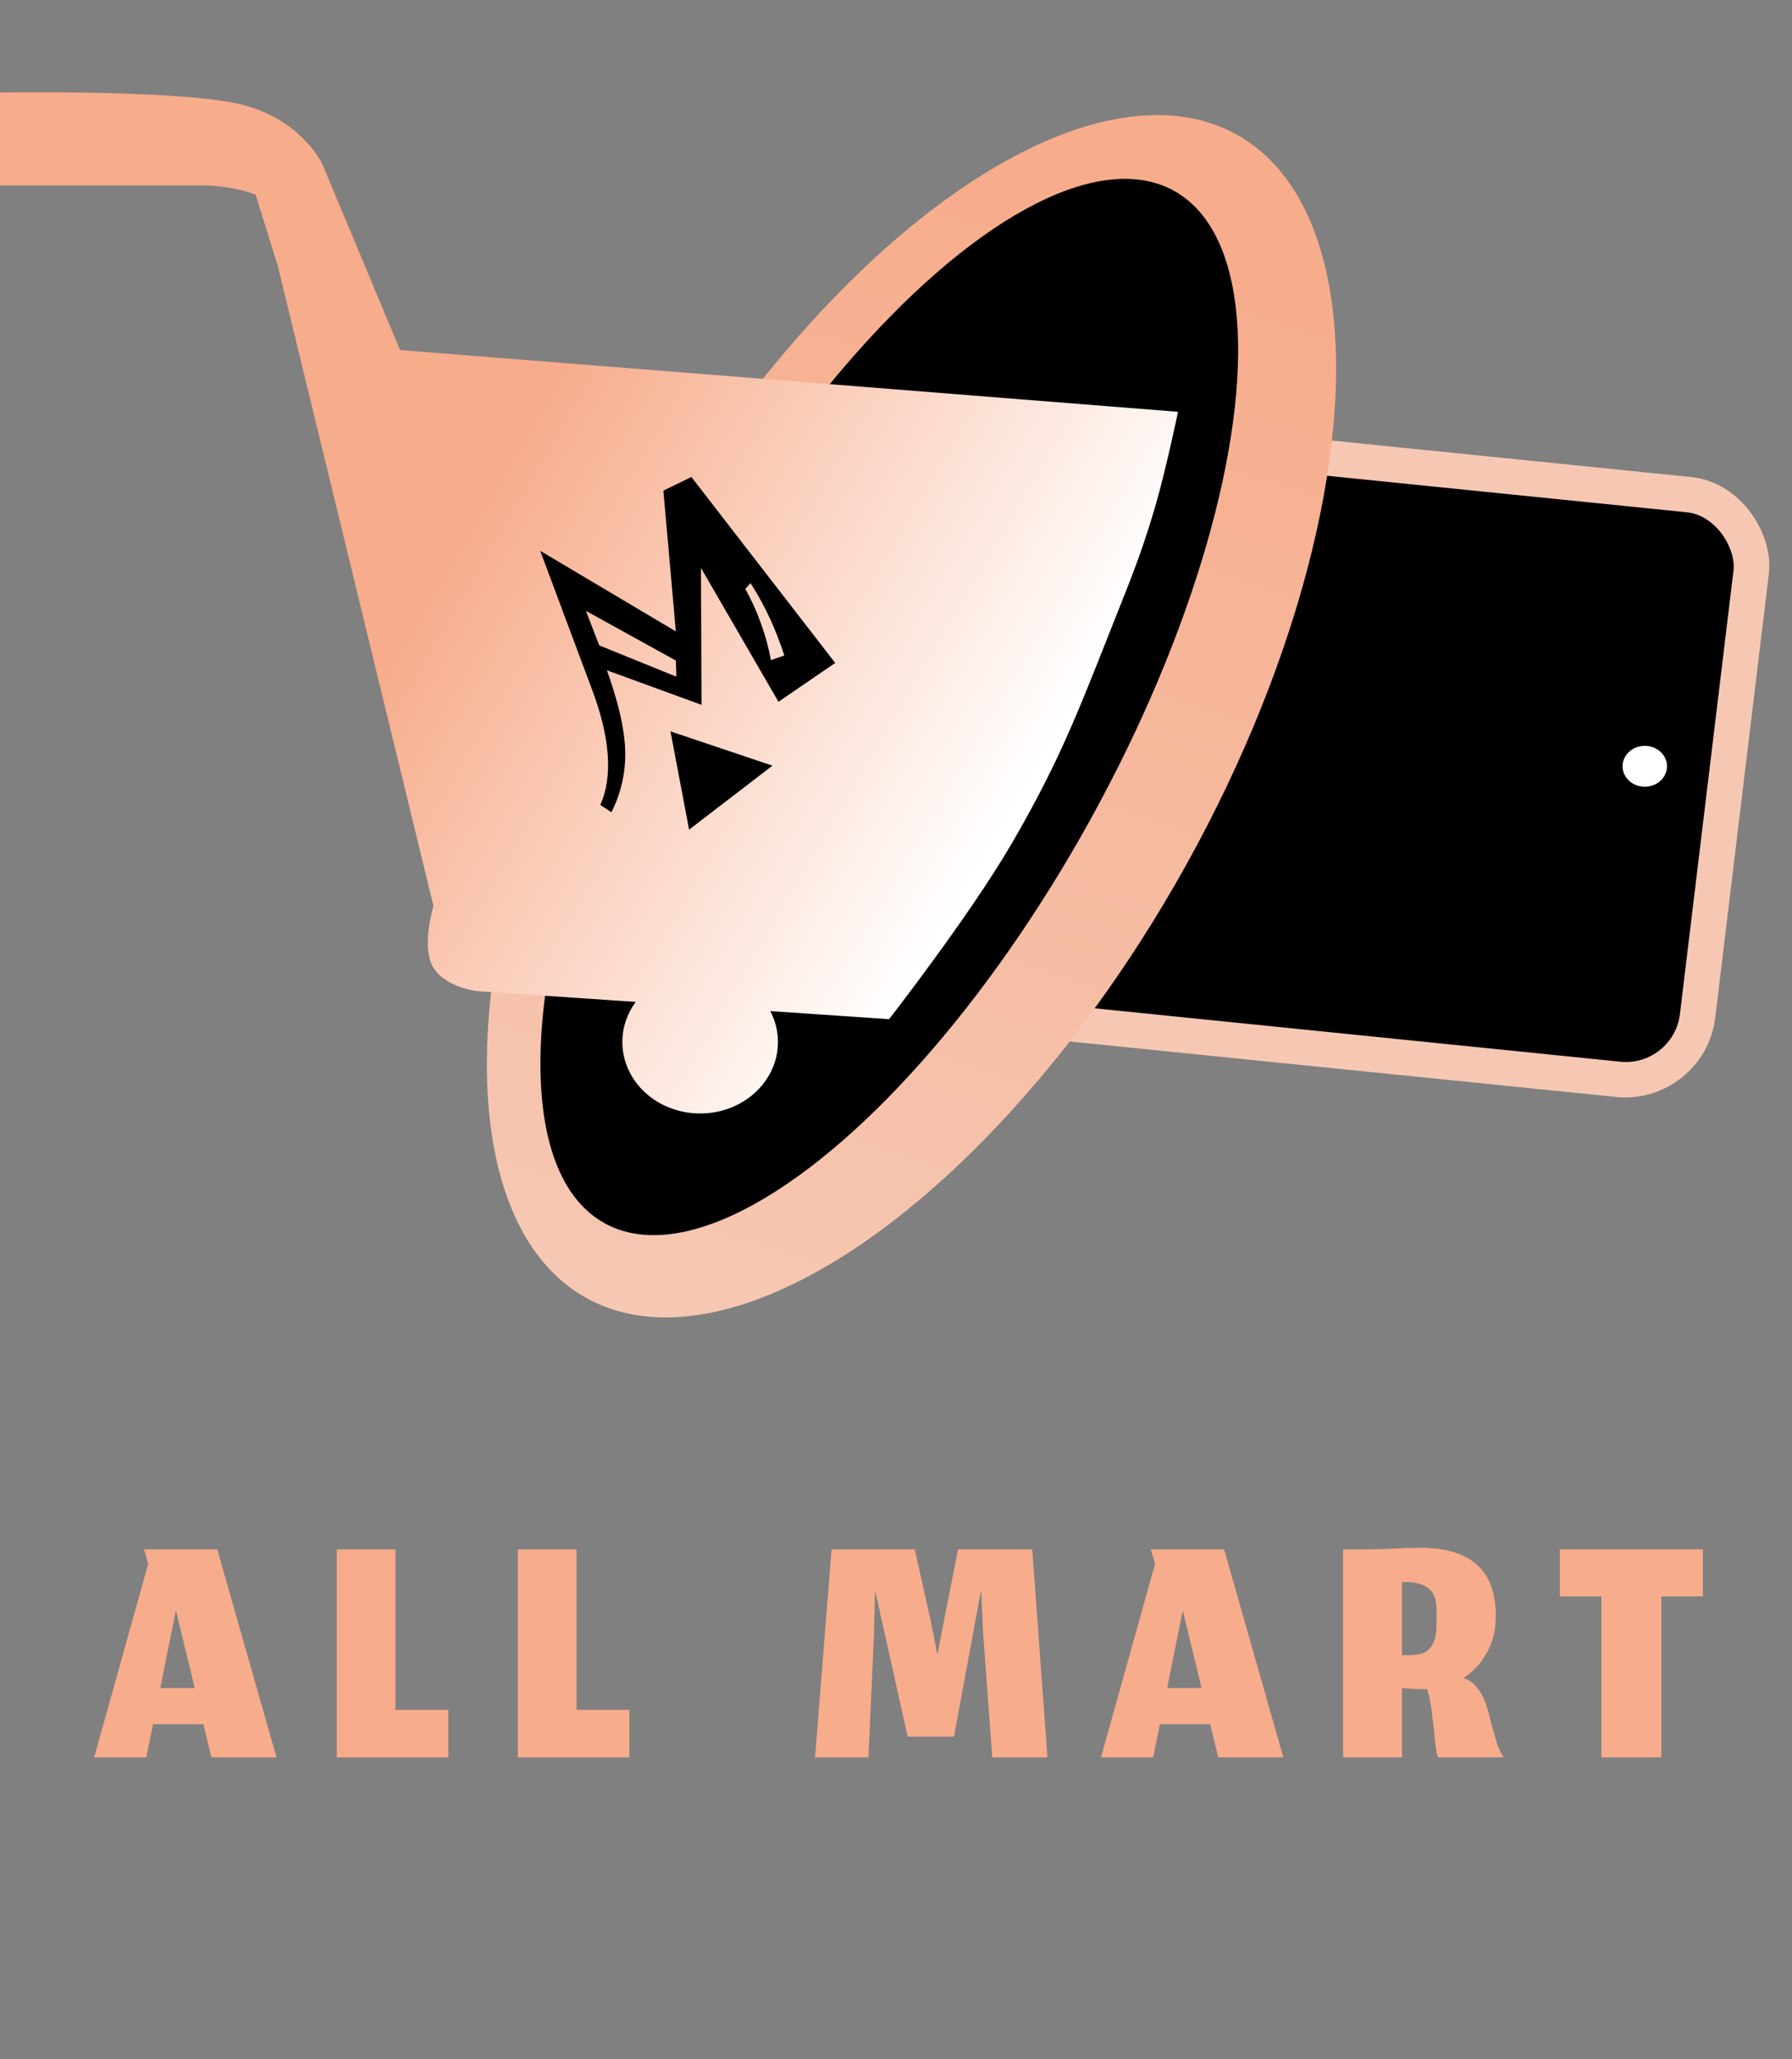 <svg width="101" height="116" viewBox="0 0 101 116" fill="none" xmlns="http://www.w3.org/2000/svg">
<rect x="0" y="0" width="101" height="116" fill="#808080" stroke="none"/>
<rect x="0.875" y="1.094" width="46.725" height="33.169" rx="4" transform="matrix(0.995 0.101 -0.12 0.993 51.947 22.376)" fill="black" stroke="#F6C8B4" stroke-width="2"/>
<ellipse cx="17.655" cy="37.542" rx="17.655" ry="37.542" transform="matrix(0.911 0.412 -0.472 0.881 53.009 0)" fill="url(#paint0_linear_54_37)"/>
<ellipse cx="13.025" cy="33.216" rx="13.025" ry="33.216" transform="matrix(0.911 0.412 -0.472 0.881 53.933 5.198)" fill="black"/>
<ellipse cx="92.703" cy="43.166" rx="1.253" ry="1.151" fill="white"/>
<path fill-rule="evenodd" clip-rule="evenodd" d="M0 5.212V10.441H11.275C13.154 10.441 14.407 10.965 14.407 10.965L15.659 14.992L24.429 51.034C24.429 51.034 23.716 53.37 24.429 54.514C25.141 55.657 26.934 55.836 26.934 55.836L35.83 56.441C35.355 57.085 35.077 57.862 35.077 58.698C35.077 60.922 37.04 62.725 39.462 62.725C41.883 62.725 43.846 60.922 43.846 58.698C43.846 58.075 43.692 57.484 43.416 56.958L50.11 57.413C50.11 57.413 54.648 51.59 57 47.555C59.551 43.177 60.63 40.451 62.418 35.93C62.49 35.748 62.563 35.564 62.637 35.377C62.765 35.055 62.886 34.75 63.002 34.458C63.858 32.309 64.437 30.853 65.143 28.418C65.727 26.401 66.396 23.199 66.396 23.199L22.549 19.719L18.165 9.239C18.165 9.239 16.912 6.518 13.154 5.787C9.396 5.057 0 5.212 0 5.212Z" fill="url(#paint1_linear_54_37)"/>
<path d="M47.074 37.346L43.875 39.533L39.506 31.99L39.539 39.705L34.206 37.76C34.497 38.576 34.726 39.322 34.893 39.997C35.057 40.669 35.162 41.271 35.209 41.805C35.273 42.512 35.24 43.193 35.112 43.849C34.987 44.509 34.77 45.144 34.46 45.755L33.835 45.345C34.193 44.538 34.332 43.598 34.252 42.523C34.177 41.446 33.888 40.233 33.383 38.883L30.448 31.031L38.092 35.569L37.389 27.637L38.968 26.87L47.074 37.346ZM38.092 37.21L33.022 34.411L33.775 36.357L38.121 38.12L38.092 37.21ZM42.461 33.106L42.299 32.848L42.009 33.177C42.365 33.823 42.663 34.483 42.902 35.156C43.142 35.822 43.325 36.498 43.449 37.185L44.206 36.925C43.958 36.169 43.687 35.474 43.395 34.842C43.099 34.205 42.788 33.626 42.461 33.106Z" fill="black"/>
<path d="M37.789 41.199L43.535 43.132L38.838 46.736L37.789 41.199Z" fill="black"/>
<path d="M11.915 99L11.464 97.13H8.625L8.245 99H5.305L8.355 88.09L8.115 87.28H12.245L15.585 99H11.915ZM9.915 90.72L9.035 95.09H10.975L9.915 90.72ZM18.979 99V87.28H22.289V96.32H25.269V99H18.979ZM29.186 99V87.28H32.496V96.32H35.476V99H29.186ZM48.947 99H45.937L46.867 87.28H51.557L52.437 91.21L52.837 93.2L53.217 91.22L53.997 87.28H58.177L59.037 99H55.927L55.417 92.11L55.297 89.57L53.767 97.83H51.157L49.317 89.57L49.257 92.11L48.947 99ZM68.663 99L68.213 97.13H65.373L64.993 99H62.053L65.103 88.09L64.863 87.28H68.993L72.333 99H68.663ZM66.663 90.72L65.783 95.09H67.723L66.663 90.72ZM79.017 95.1V99H75.697V87.28H77.017C77.337 87.28 77.814 87.267 78.447 87.24C79.08 87.207 79.604 87.19 80.017 87.19C81.457 87.19 82.53 87.507 83.237 88.14C83.95 88.773 84.307 89.743 84.307 91.05C84.307 91.823 84.137 92.51 83.797 93.11C83.464 93.71 83.02 94.187 82.467 94.54C82.767 94.613 83.024 94.783 83.237 95.05C83.457 95.317 83.627 95.633 83.747 96C83.867 96.36 83.97 96.727 84.057 97.1C84.15 97.467 84.254 97.83 84.367 98.19C84.487 98.55 84.617 98.82 84.757 99H81.067C80.994 98.907 80.937 98.647 80.897 98.22C80.857 97.787 80.8 97.27 80.727 96.67C80.66 96.063 80.564 95.557 80.437 95.15C80.424 95.15 80.407 95.15 80.387 95.15C80.26 95.15 80.124 95.15 79.977 95.15C79.837 95.143 79.714 95.137 79.607 95.13C79.5 95.123 79.387 95.117 79.267 95.11C79.154 95.103 79.07 95.1 79.017 95.1ZM79.017 93.24H79.337C79.504 93.24 79.644 93.233 79.757 93.22C79.87 93.207 79.994 93.183 80.127 93.15C80.267 93.11 80.38 93.05 80.467 92.97C80.56 92.89 80.647 92.787 80.727 92.66C80.807 92.533 80.867 92.37 80.907 92.17C80.947 91.97 80.967 91.737 80.967 91.47V90.68C80.967 90.1 80.814 89.697 80.507 89.47C80.207 89.237 79.774 89.12 79.207 89.12H79.017V93.24ZM90.255 99V89.93H87.915V87.28H95.975V89.93H93.635V99H90.255Z" fill="#F7AC8B"/>
<defs>
<linearGradient id="paint0_linear_54_37" x1="9.273" y1="6.786" x2="16.84" y2="75.174" gradientUnits="userSpaceOnUse">
<stop stop-color="#F7AC8B"/>
<stop offset="1" stop-color="#F6C8B4"/>
</linearGradient>
<linearGradient id="paint1_linear_54_37" x1="27.56" y1="27.059" x2="57.62" y2="44.733" gradientUnits="userSpaceOnUse">
<stop stop-color="#F7AC8B"/>
<stop offset="1" stop-color="white"/>
</linearGradient>
</defs>
</svg>
